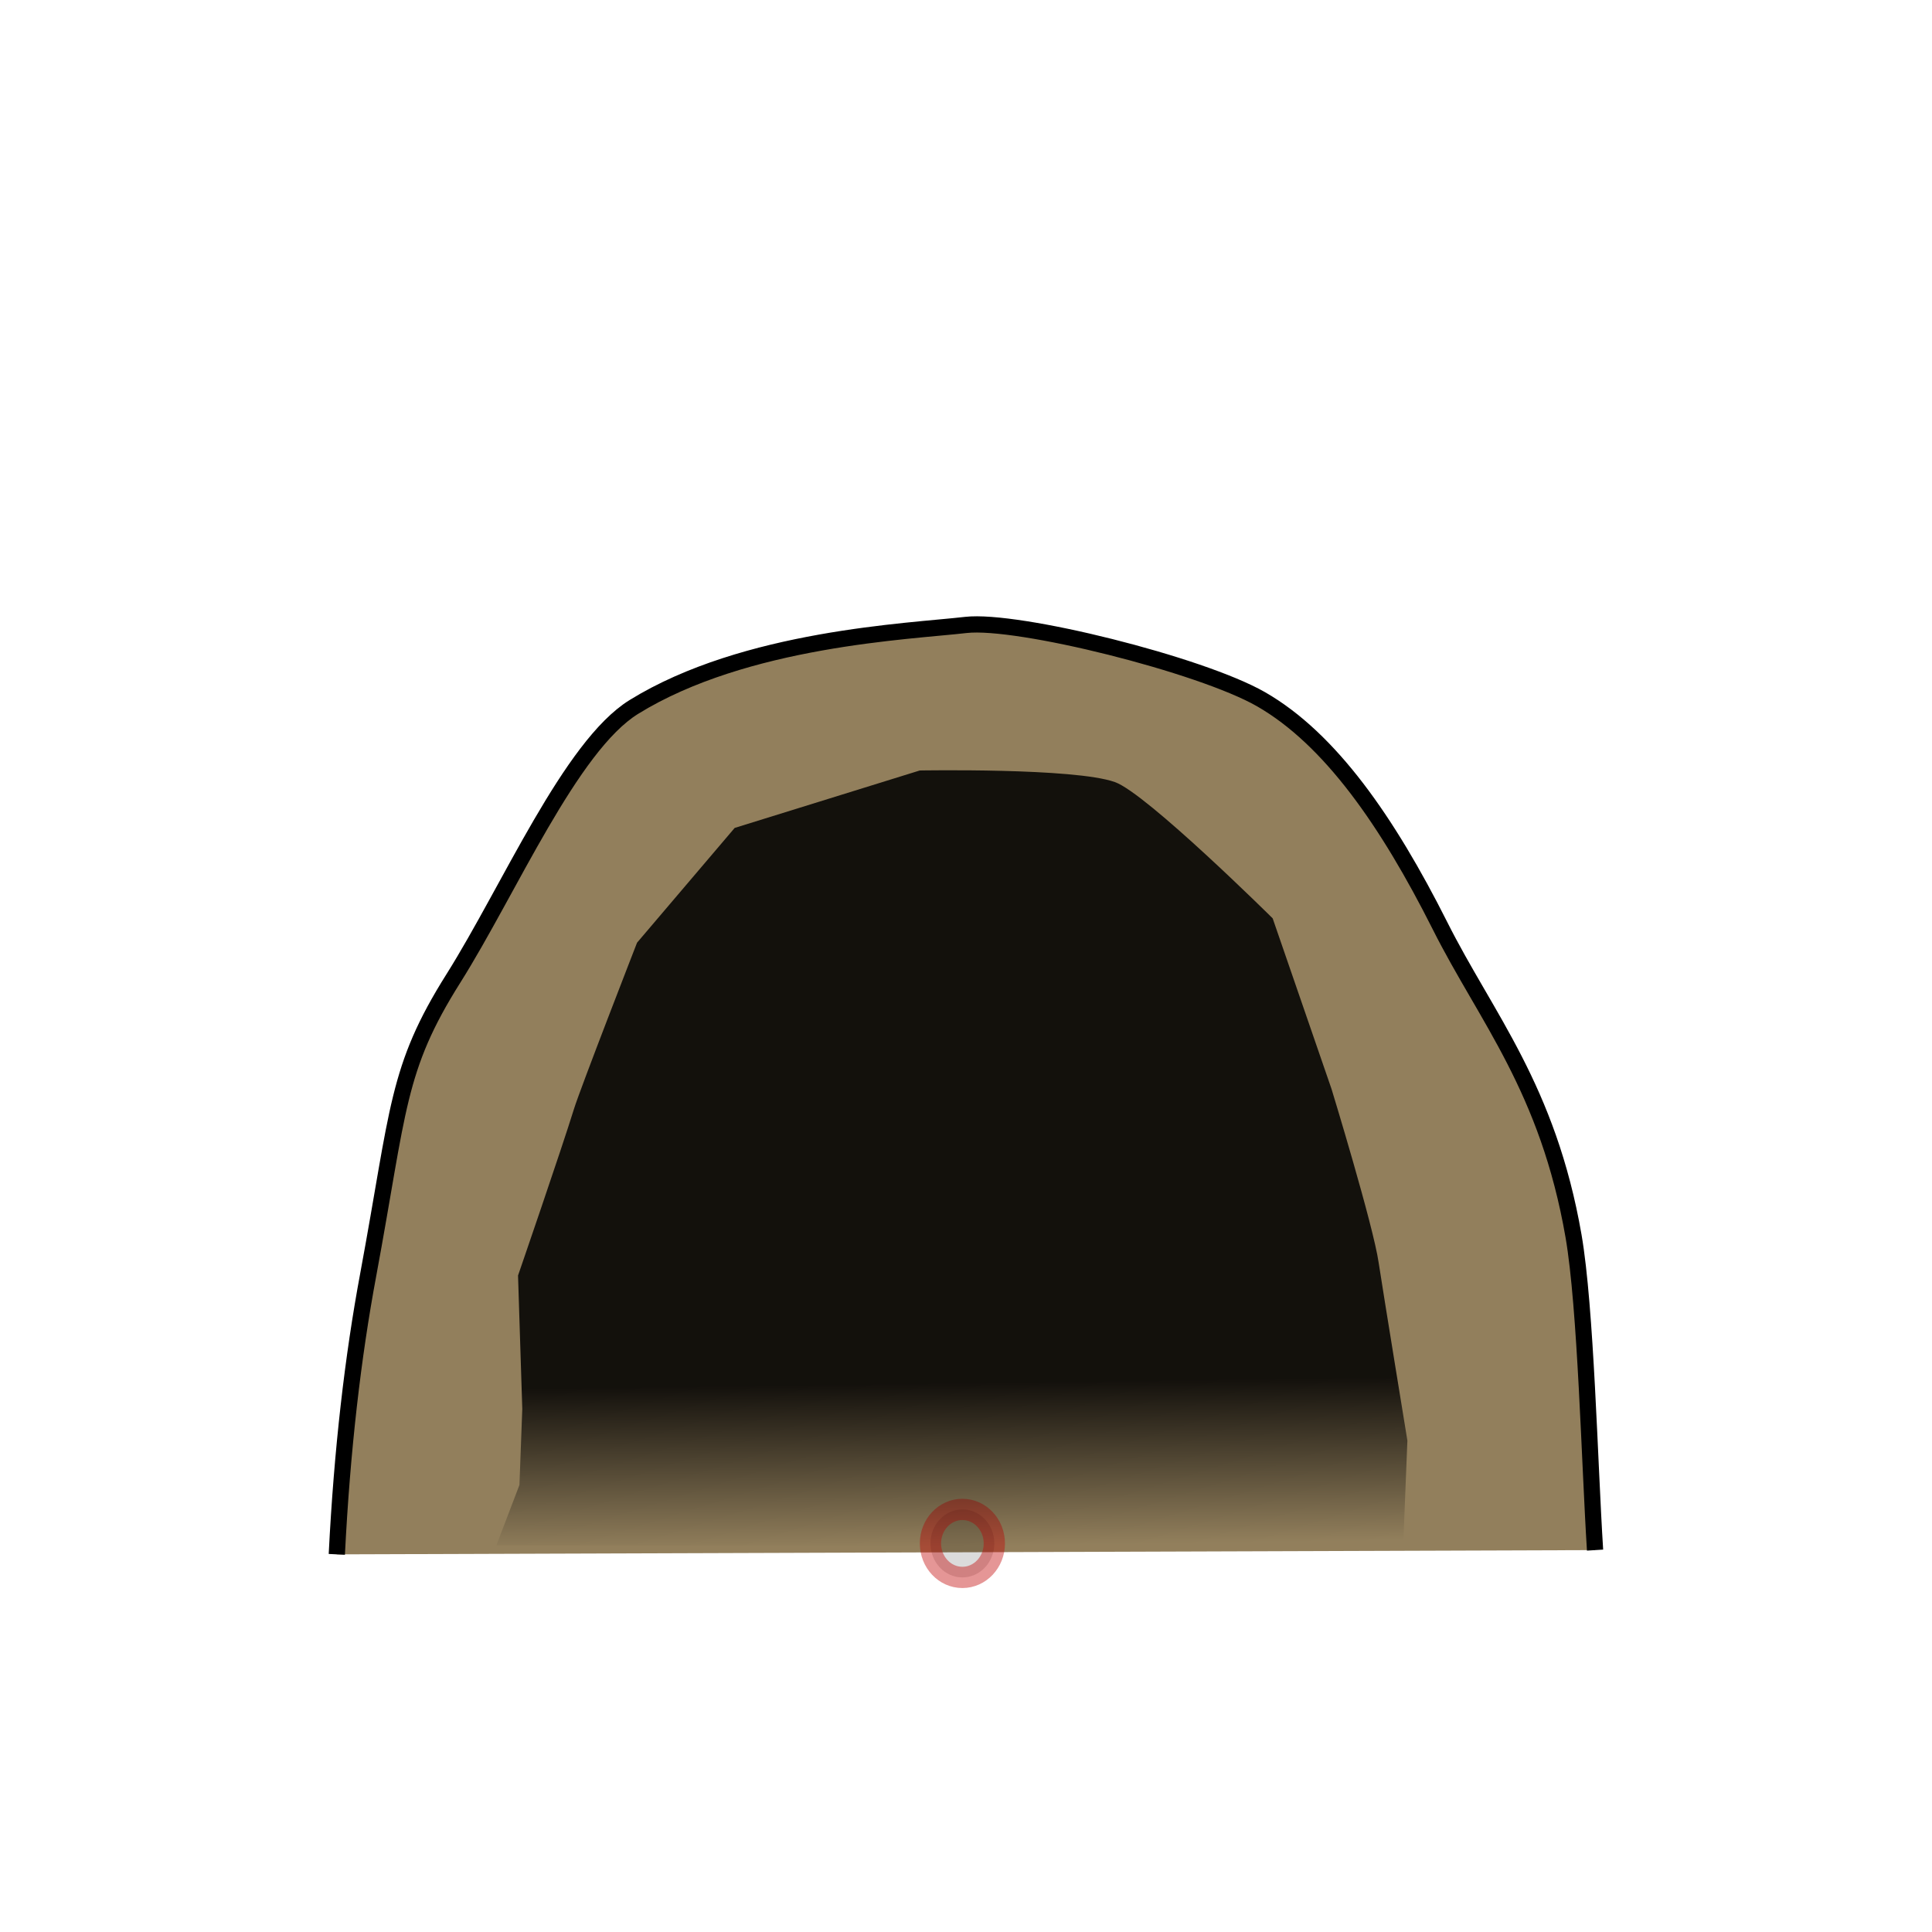 <?xml version="1.0" encoding="UTF-8" standalone="no"?>
<!-- Created with Inkscape (http://www.inkscape.org/) -->

<svg
   width="15mm"
   height="15mm"
   viewBox="0 0 15 15"
   version="1.1"
   id="svg1"
   inkscape:export-filename="caves.png"
   inkscape:export-xdpi="96"
   inkscape:export-ydpi="96"
   inkscape:version="1.3.2 (091e20e, 2023-11-25)"
   sodipodi:docname="caves.svg"
   xmlns:inkscape="http://www.inkscape.org/namespaces/inkscape"
   xmlns:sodipodi="http://sodipodi.sourceforge.net/DTD/sodipodi-0.dtd"
   xmlns:xlink="http://www.w3.org/1999/xlink"
   xmlns="http://www.w3.org/2000/svg"
   xmlns:svg="http://www.w3.org/2000/svg">
  <sodipodi:namedview
     id="namedview1"
     pagecolor="#ffffff"
     bordercolor="#000000"
     borderopacity="0.25"
     inkscape:showpageshadow="2"
     inkscape:pageopacity="0.0"
     inkscape:pagecheckerboard="0"
     inkscape:deskcolor="#d1d1d1"
     inkscape:document-units="mm"
     showguides="false"
     inkscape:zoom="23.750934"
     inkscape:cx="29.76725"
     inkscape:cy="32.630296"
     inkscape:window-width="1792"
     inkscape:window-height="993"
     inkscape:window-x="733"
     inkscape:window-y="64"
     inkscape:window-maximized="0"
     inkscape:current-layer="layer1" />
  <defs
     id="defs1">
    <linearGradient
       id="linearGradient1"
       inkscape:collect="always">
      <stop
         style="stop-color:#000000;stop-opacity:0.868;"
         offset="0"
         id="stop1" />
      <stop
         style="stop-color:#000000;stop-opacity:0;"
         offset="1"
         id="stop2" />
    </linearGradient>
    <linearGradient
       inkscape:collect="always"
       xlink:href="#linearGradient1"
       id="linearGradient2"
       x1="7.544"
       y1="10.733"
       x2="7.561"
       y2="12.003"
       gradientUnits="userSpaceOnUse" />
  </defs>
  <g
     inkscape:label="Layer 1"
     inkscape:groupmode="layer"
     id="layer1">
    <path
       style="fill:#826d44;fill-opacity:0.868;stroke:#000000;stroke-width:0.126;stroke-opacity:1"
       d="M 2.615,12.068 C 2.656,11.254 2.74,10.534 2.859,9.896 3.098,8.608 3.076,8.301 3.521,7.595 3.955,6.905 4.43,5.793 4.921,5.489 5.787,4.954 7.057,4.903 7.499,4.852 c 0.402,-0.046 1.823,0.308 2.292,0.577 0.536,0.308 0.982,0.949 1.389,1.758 0.358,0.713 0.838,1.262 1.037,2.41 0.096,0.557 0.124,1.761 0.167,2.438"
       id="path3"
       sodipodi:nodetypes="csssssssc" />
    <ellipse
       style="fill:#000000;fill-opacity:0.143;stroke:#c00707;stroke-width:0.165;stroke-dasharray:none;stroke-opacity:0.421"
       id="path5"
       cx="7.472"
       cy="11.983"
       rx="0.248"
       ry="0.264" />
    <path
       style="fill:url(#linearGradient2);stroke:none;stroke-width:0.126"
       d="m 3.854,11.998 7.04,0.011 0.033,-0.824 c 0,0 -0.187,-1.144 -0.223,-1.381 C 10.662,9.513 10.338,8.455 10.338,8.455 L 9.881,7.13 c 0,0 -0.981,-0.972 -1.225,-1.058 C 8.342,5.96 7.141,5.982 7.141,5.982 L 5.704,6.428 4.946,7.319 c 0,0 -0.441,1.133 -0.49,1.292 -0.094,0.305 -0.434,1.292 -0.434,1.292 l 0.033,1.036 -0.022,0.59 z"
       id="path1"
       sodipodi:nodetypes="cccsccscccscccc" />
  </g>
</svg>
